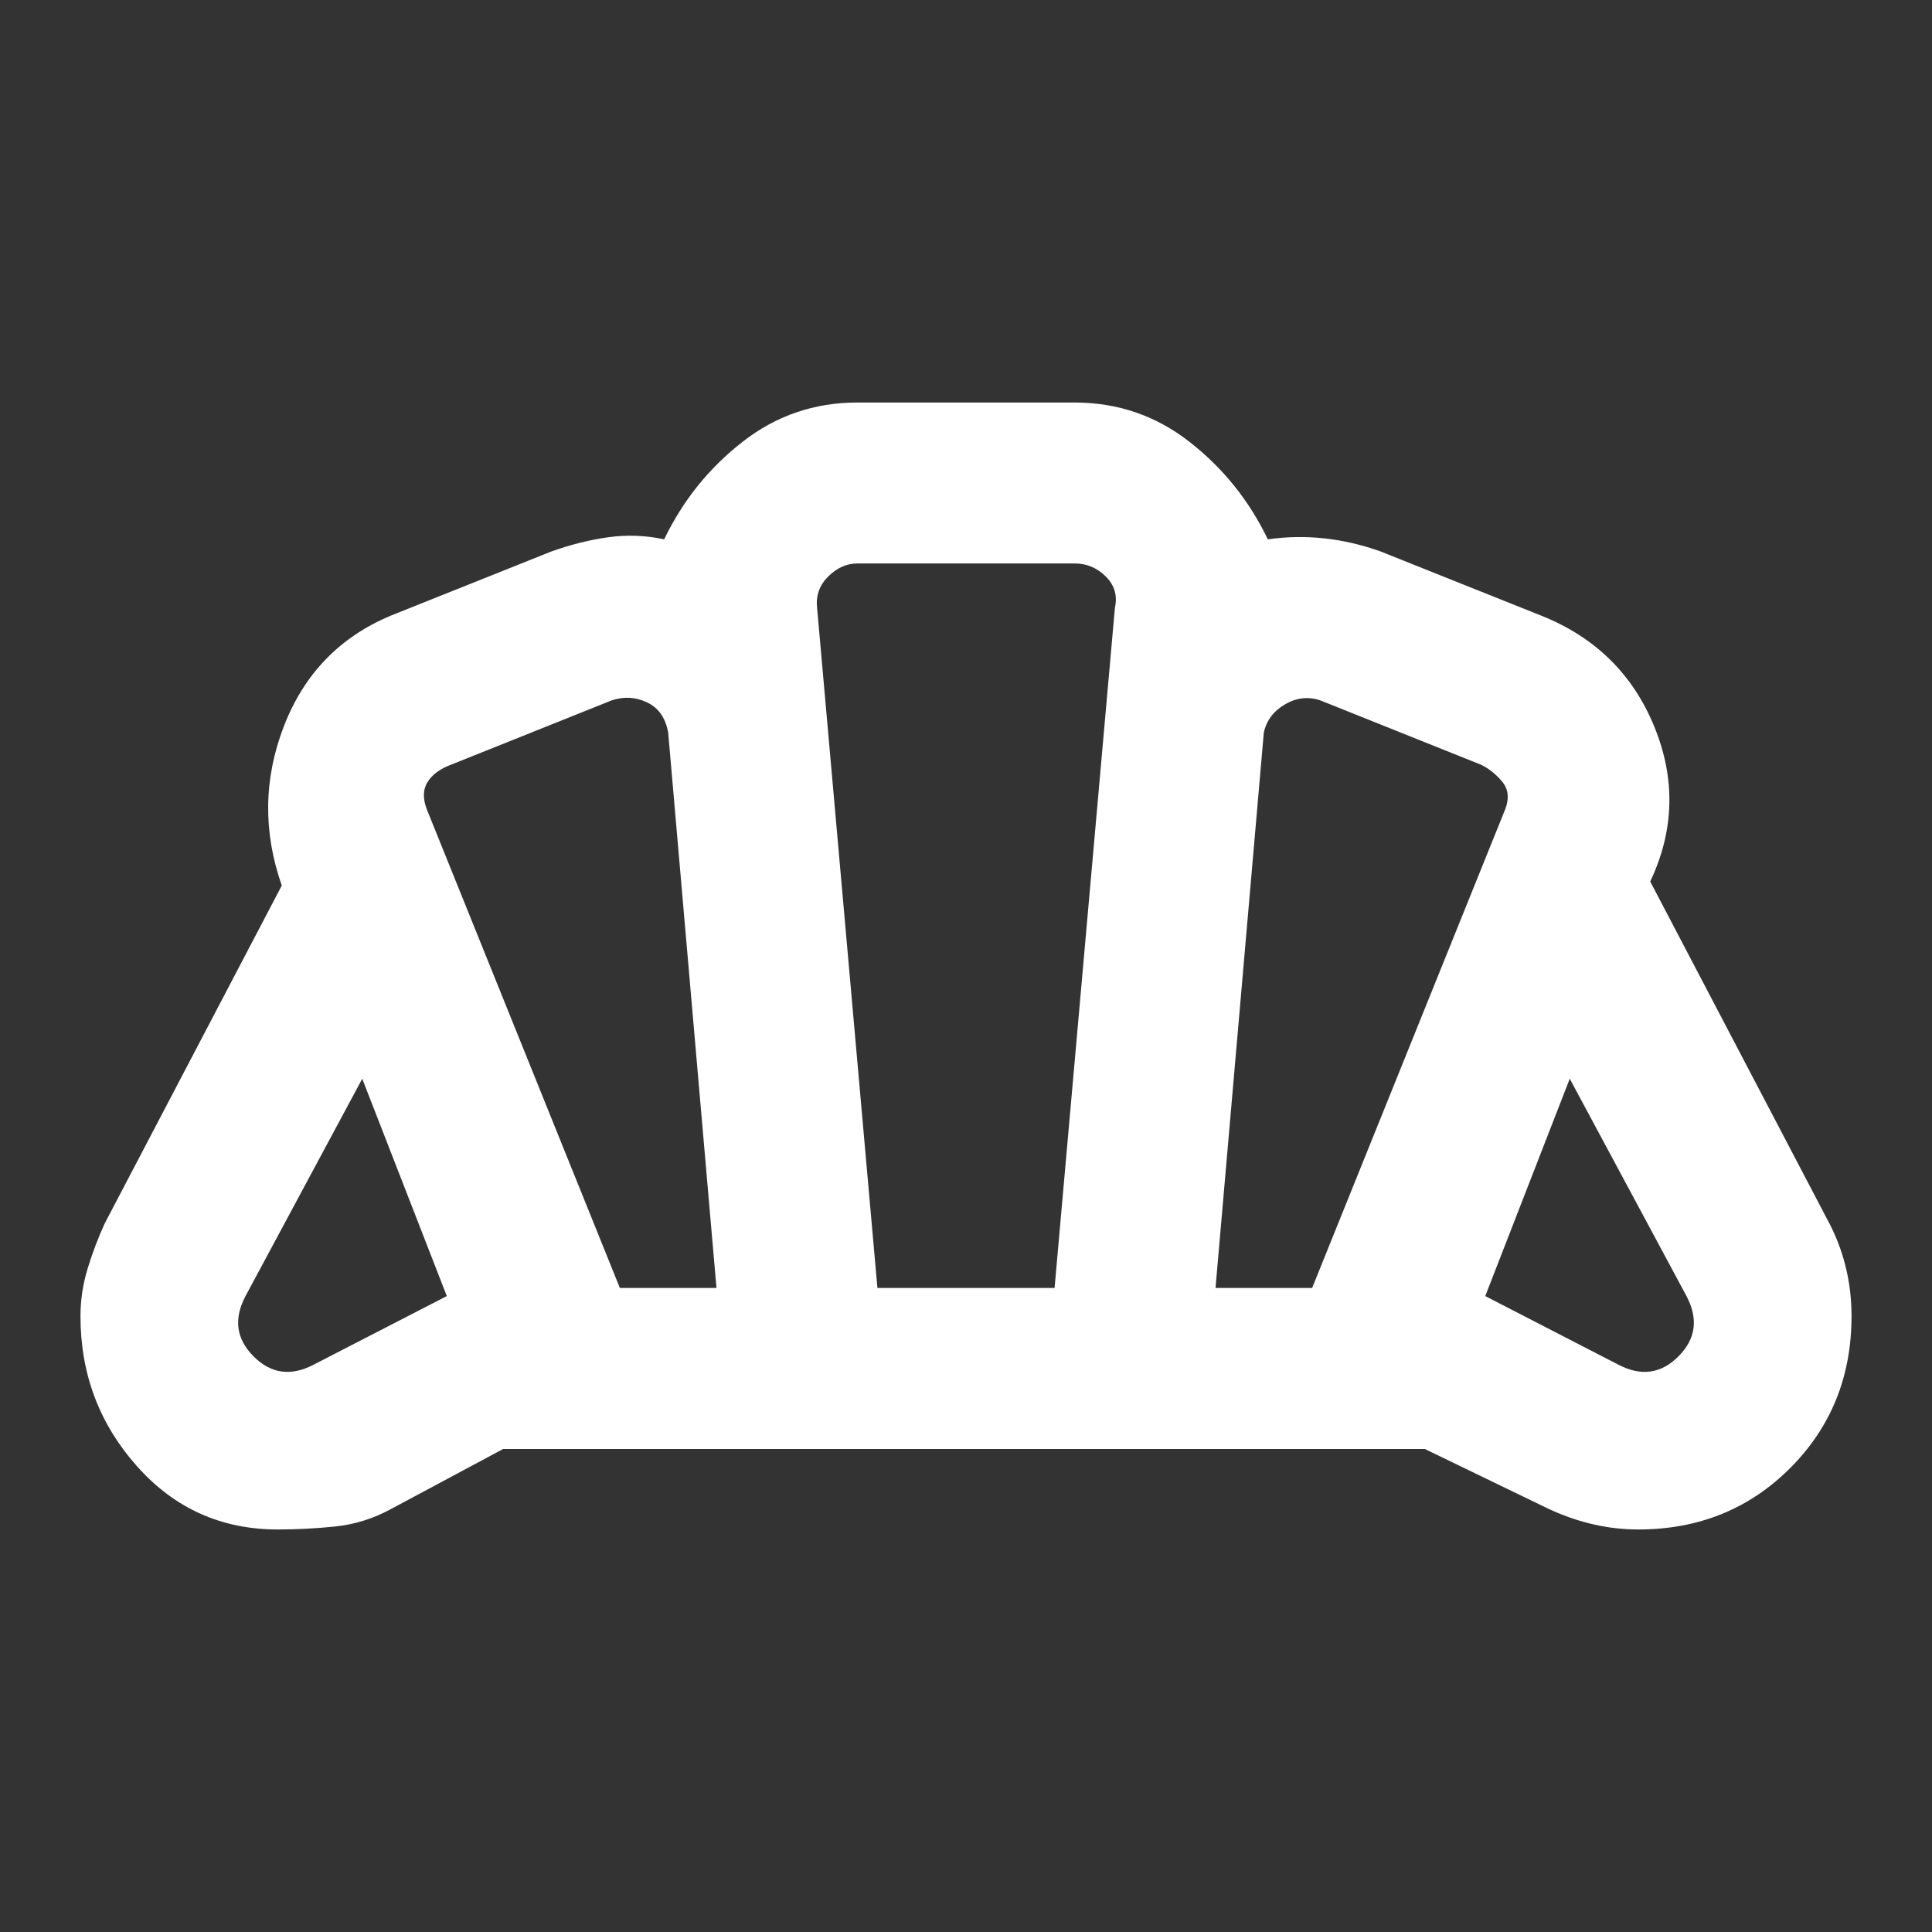 <svg width="26" height="26" viewBox="0 0 26 26" fill="none" xmlns="http://www.w3.org/2000/svg">
<rect x="0" y="0" width="26" height="26" fill="#333333" stroke="none"/>
<mask id="mask0_11_28" style="mask-type:alpha" maskUnits="userSpaceOnUse" x="0" y="0" width="26" height="26">
<rect width="26" height="26" fill="#D9D9D9"/>
</mask>
<g mask="url(#mask0_11_28)">
<path d="M21.775 18.363C22.082 18.525 22.353 18.489 22.587 18.254C22.822 18.019 22.858 17.749 22.696 17.442L21.125 14.517L19.988 17.442L21.775 18.363ZM16.358 17.333H17.658L20.258 10.887C20.312 10.743 20.299 10.621 20.218 10.522C20.137 10.423 20.042 10.346 19.933 10.292L17.767 9.425C17.604 9.371 17.446 9.389 17.293 9.479C17.139 9.569 17.044 9.696 17.008 9.858L16.358 17.333ZM8.342 17.333H9.642L8.992 9.858C8.956 9.66 8.861 9.524 8.707 9.452C8.554 9.38 8.396 9.371 8.233 9.425L6.067 10.292C5.922 10.346 5.818 10.423 5.755 10.522C5.692 10.621 5.688 10.743 5.742 10.887L8.342 17.333ZM4.225 18.363L6.013 17.442L4.875 14.517L3.304 17.442C3.142 17.749 3.178 18.019 3.413 18.254C3.647 18.489 3.918 18.525 4.225 18.363ZM11.808 17.333H14.192L15.004 8.179C15.04 8.017 15 7.877 14.882 7.759C14.765 7.642 14.625 7.583 14.463 7.583H11.537C11.393 7.583 11.262 7.642 11.145 7.759C11.027 7.877 10.978 8.017 10.996 8.179L11.808 17.333ZM3.738 20.583C2.979 20.583 2.347 20.299 1.842 19.73C1.336 19.161 1.083 18.489 1.083 17.712C1.083 17.496 1.115 17.284 1.178 17.076C1.241 16.868 1.318 16.665 1.408 16.467L3.792 11.917C3.539 11.194 3.548 10.481 3.819 9.777C4.09 9.073 4.568 8.576 5.254 8.287L7.421 7.421C7.674 7.331 7.926 7.267 8.179 7.231C8.432 7.195 8.685 7.204 8.938 7.258C9.19 6.735 9.542 6.297 9.994 5.945C10.445 5.593 10.96 5.417 11.537 5.417H14.463C15.04 5.417 15.555 5.593 16.006 5.945C16.458 6.297 16.81 6.735 17.062 7.258C17.315 7.222 17.568 7.218 17.821 7.245C18.074 7.272 18.326 7.331 18.579 7.421L20.746 8.287C21.468 8.576 21.974 9.073 22.262 9.777C22.551 10.481 22.533 11.176 22.208 11.863L24.592 16.413C24.7 16.611 24.781 16.819 24.835 17.035C24.89 17.252 24.917 17.478 24.917 17.712C24.917 18.525 24.641 19.207 24.091 19.757C23.54 20.308 22.858 20.583 22.046 20.583C21.847 20.583 21.649 20.561 21.45 20.516C21.251 20.471 21.053 20.403 20.854 20.312L19.175 19.5H6.771L5.254 20.312C5.019 20.439 4.771 20.516 4.509 20.543C4.248 20.57 3.99 20.583 3.738 20.583Z" fill="white"/>
</g>
</svg>
